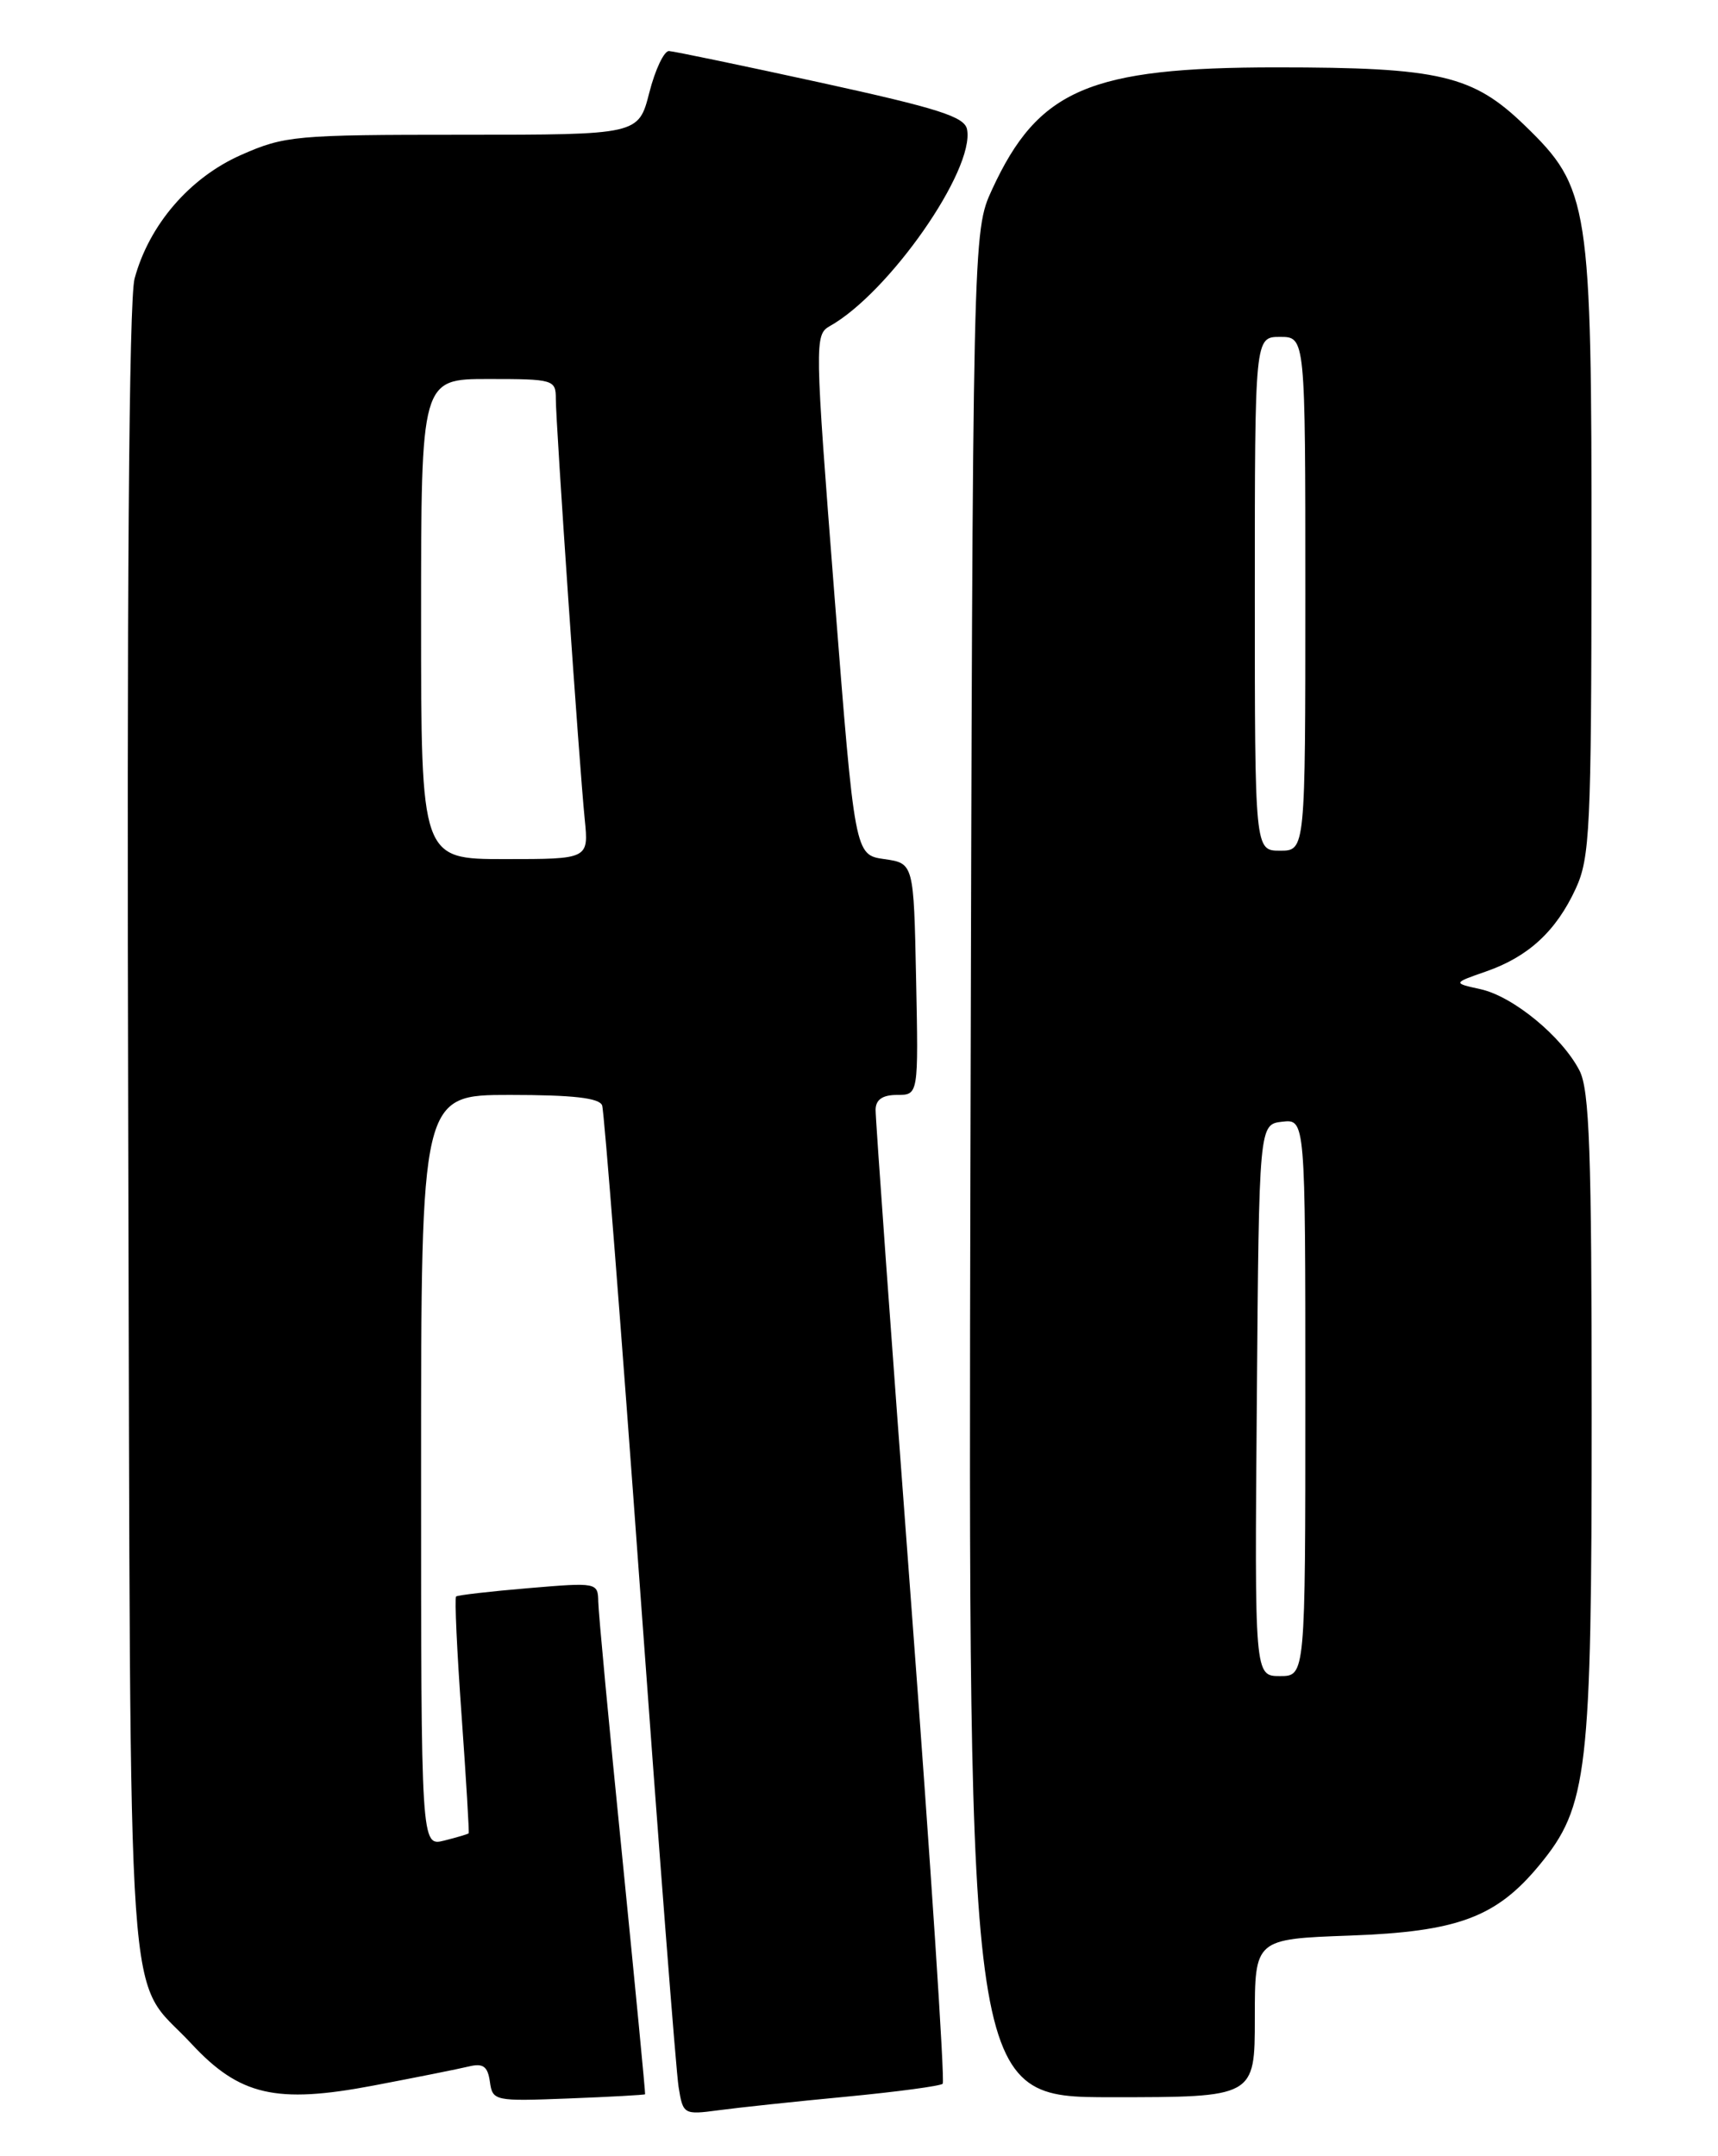 <?xml version="1.0" encoding="UTF-8" standalone="no"?>
<!DOCTYPE svg PUBLIC "-//W3C//DTD SVG 1.1//EN" "http://www.w3.org/Graphics/SVG/1.1/DTD/svg11.dtd" >
<svg xmlns="http://www.w3.org/2000/svg" xmlns:xlink="http://www.w3.org/1999/xlink" version="1.1" viewBox="0 0 204 256">
 <g >
 <path fill="currentColor"
d=" M 100.47 248.94 C 106.51 248.36 111.67 247.67 111.94 247.40 C 112.21 247.13 110.52 221.39 108.18 190.20 C 105.84 159.02 103.95 132.71 103.97 131.75 C 103.99 130.55 104.80 130.00 106.53 130.00 C 109.06 130.00 109.06 130.00 108.78 116.25 C 108.50 102.50 108.50 102.50 105.00 102.00 C 101.50 101.50 101.50 101.50 99.08 70.63 C 96.74 40.62 96.72 39.74 98.53 38.72 C 105.55 34.79 115.76 20.17 114.83 15.36 C 114.54 13.86 111.43 12.87 97.49 9.82 C 88.15 7.78 80.02 6.09 79.44 6.06 C 78.86 6.03 77.80 8.25 77.10 11.00 C 75.82 16.00 75.82 16.00 54.94 16.00 C 35.04 16.00 33.80 16.11 28.60 18.41 C 22.51 21.11 17.70 26.70 15.98 33.08 C 15.31 35.55 15.05 70.71 15.23 134.68 C 15.53 243.89 14.86 234.17 22.73 242.65 C 28.45 248.81 32.79 249.81 44.32 247.62 C 49.37 246.66 54.48 245.64 55.67 245.35 C 57.37 244.94 57.91 245.33 58.17 247.16 C 58.49 249.45 58.71 249.49 67.50 249.15 C 72.45 248.96 76.54 248.73 76.60 248.65 C 76.65 248.57 75.43 235.90 73.89 220.50 C 72.34 205.10 71.06 191.46 71.04 190.18 C 71.00 187.89 70.90 187.87 62.75 188.56 C 58.21 188.94 54.35 189.39 54.16 189.55 C 53.97 189.72 54.26 196.07 54.81 203.68 C 55.35 211.28 55.73 217.58 55.65 217.67 C 55.56 217.76 54.26 218.15 52.75 218.53 C 50.00 219.22 50.00 219.22 50.00 174.61 C 50.00 130.00 50.00 130.00 60.53 130.00 C 68.06 130.00 71.19 130.36 71.50 131.25 C 71.74 131.94 73.76 157.70 75.99 188.50 C 78.22 219.30 80.28 245.99 80.58 247.80 C 81.10 251.04 81.19 251.10 85.31 250.55 C 87.61 250.24 94.44 249.51 100.47 248.94 Z  M 149.00 239.61 C 149.00 230.22 149.00 230.22 160.25 229.81 C 173.10 229.35 177.67 227.65 182.80 221.43 C 188.54 214.47 189.00 210.48 189.00 168.13 C 189.00 136.70 188.74 129.40 187.55 127.10 C 185.46 123.06 179.68 118.31 175.82 117.45 C 172.50 116.72 172.50 116.72 176.46 115.34 C 181.49 113.59 184.78 110.55 187.11 105.50 C 188.79 101.85 188.96 98.37 188.98 65.93 C 189.00 24.12 188.73 22.33 181.07 14.91 C 174.89 8.92 170.98 8.00 151.59 8.00 C 129.37 8.00 123.28 10.61 117.80 22.50 C 115.50 27.50 115.50 27.50 115.23 138.25 C 114.97 249.00 114.97 249.00 131.98 249.00 C 149.00 249.00 149.00 249.00 149.00 239.61 Z  M 50.00 73.50 C 50.00 45.00 50.00 45.00 58.00 45.00 C 65.73 45.00 66.00 45.08 66.00 47.35 C 66.00 50.34 68.79 90.94 69.43 97.25 C 69.91 102.00 69.91 102.00 59.95 102.00 C 50.00 102.00 50.00 102.00 50.00 73.50 Z  M 149.24 166.25 C 149.50 133.50 149.50 133.50 152.25 133.18 C 155.00 132.87 155.00 132.87 155.00 165.93 C 155.00 199.00 155.00 199.00 151.99 199.00 C 148.97 199.00 148.97 199.00 149.24 166.25 Z  M 149.00 70.50 C 149.00 40.00 149.00 40.00 152.00 40.00 C 155.00 40.00 155.00 40.00 155.00 70.50 C 155.00 101.00 155.00 101.00 152.00 101.00 C 149.00 101.00 149.00 101.00 149.00 70.50 Z "/>
</g>
</svg>